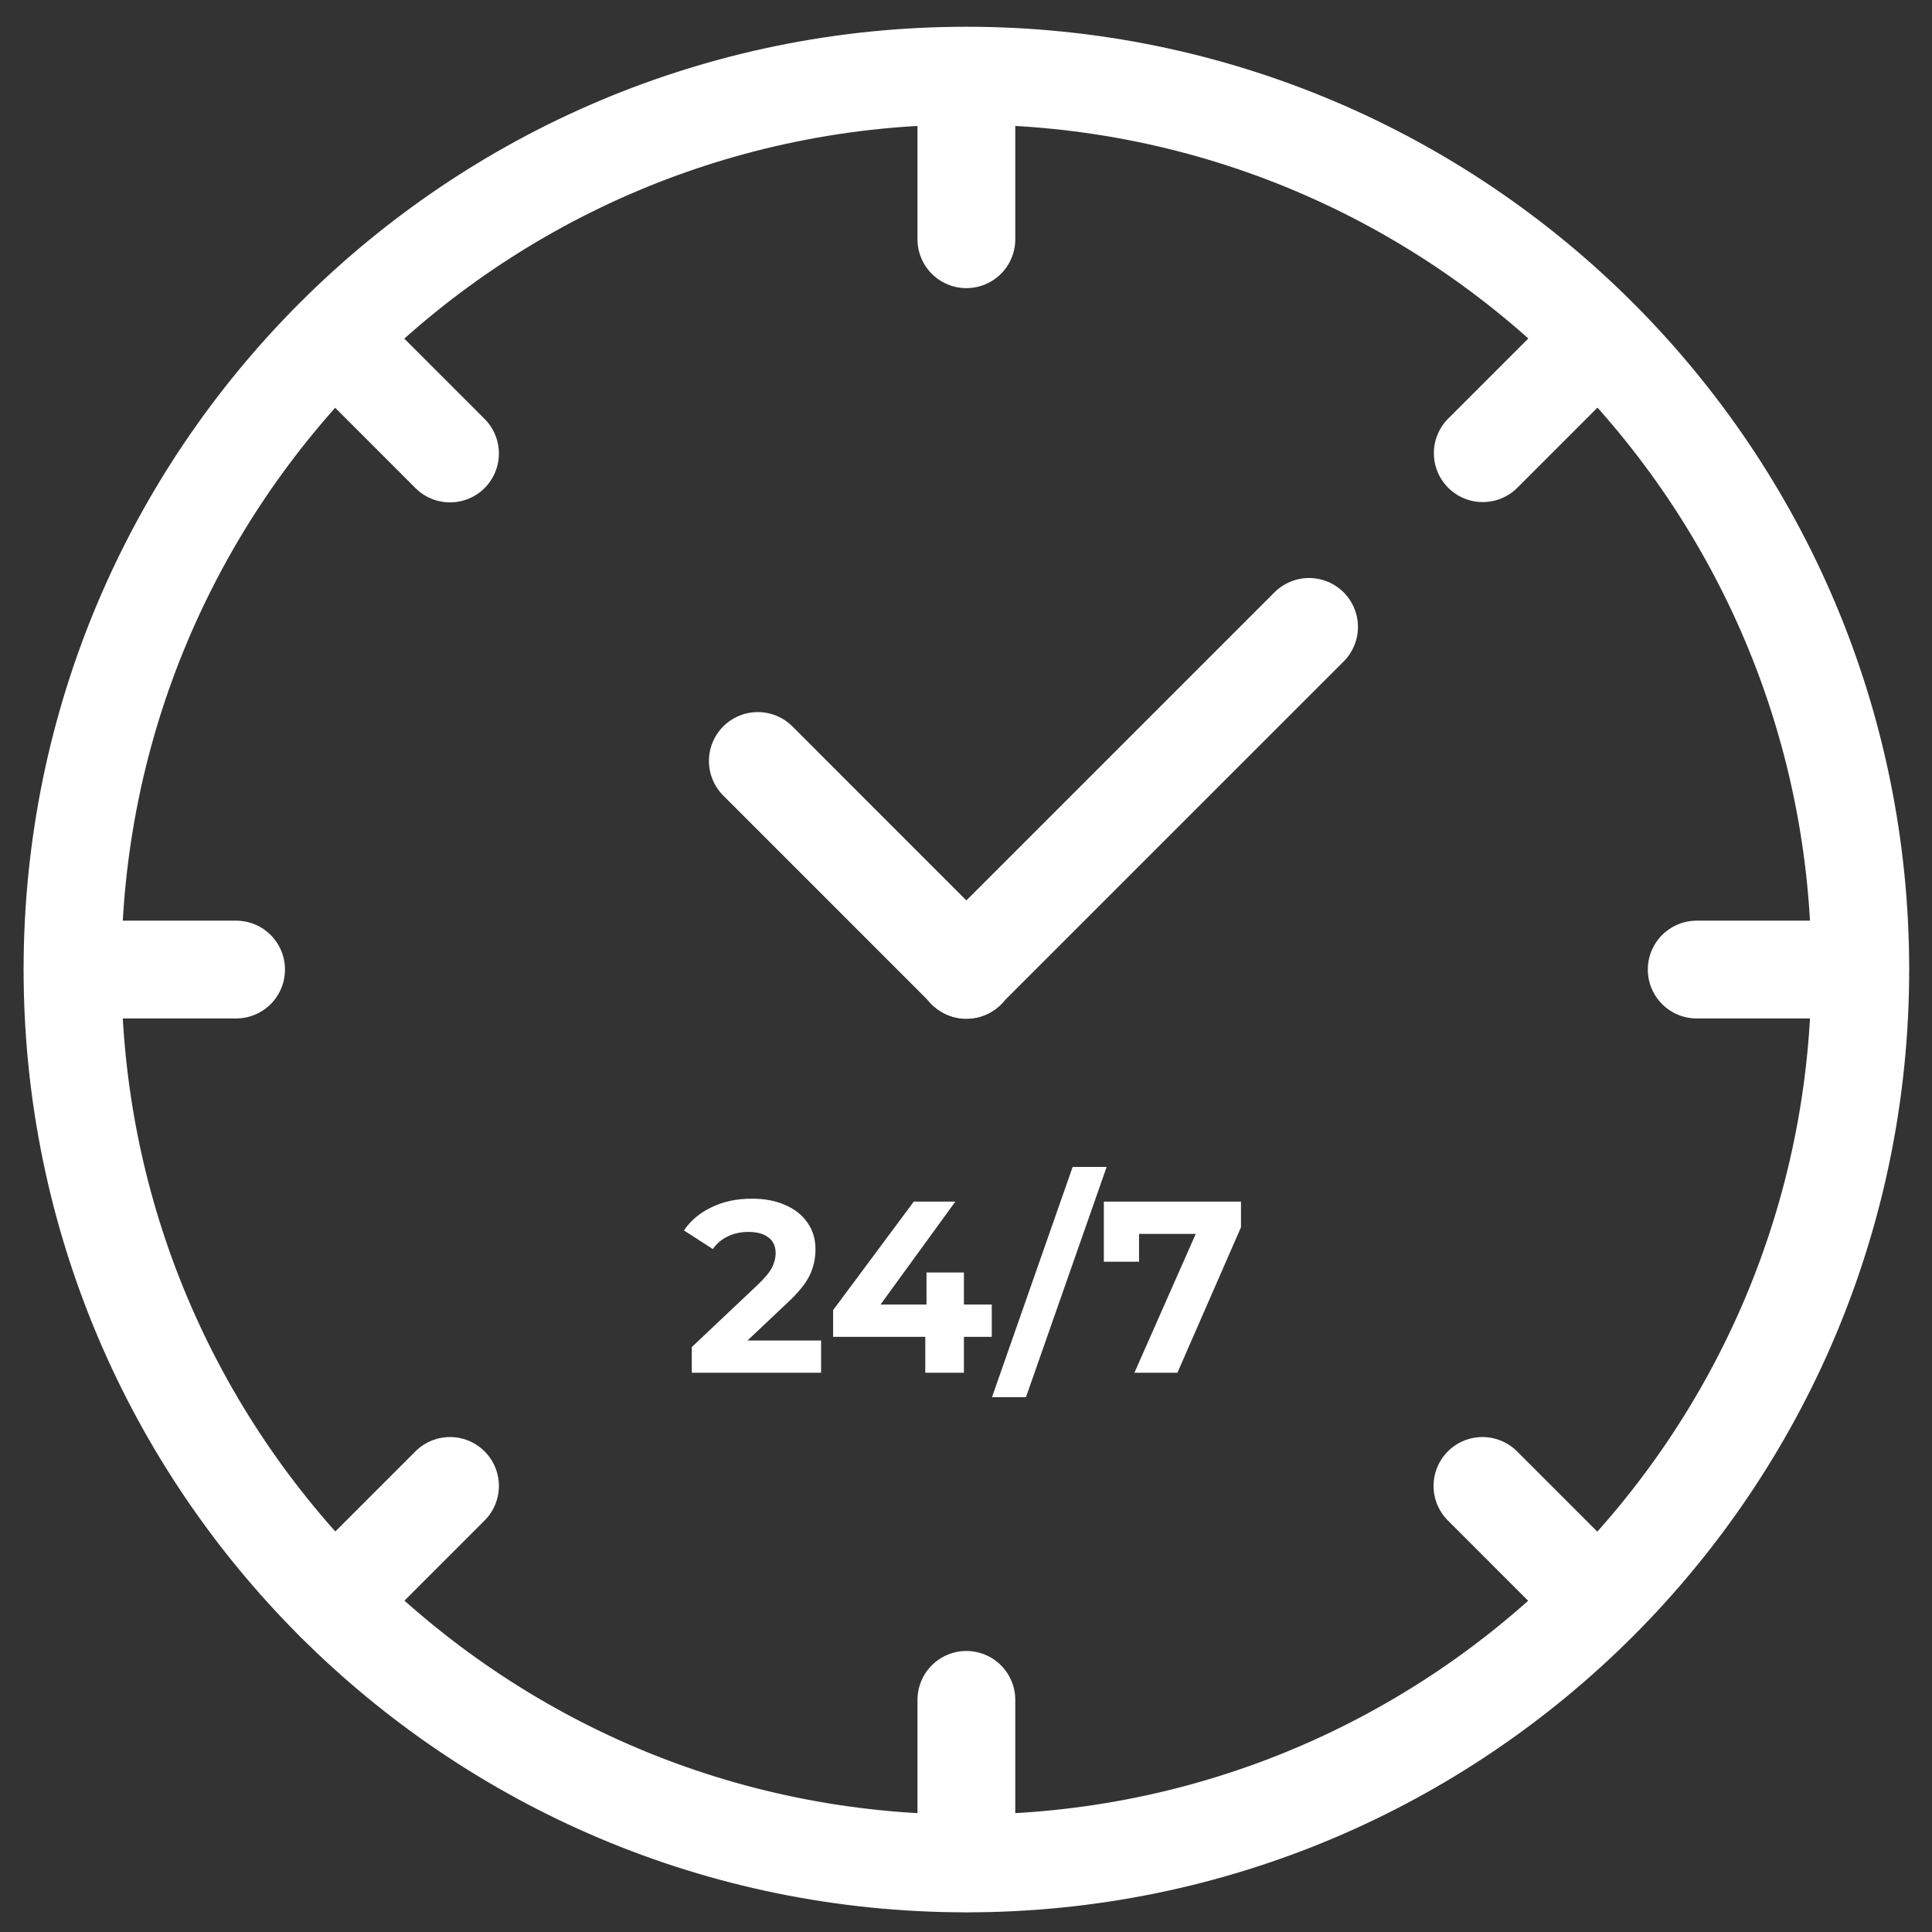<svg width="76" height="76" viewBox="0 0 76 76" fill="none" xmlns="http://www.w3.org/2000/svg">
<rect x="0" y="0" width="76" height="76" fill="#333333" stroke="none"/>
<g clip-path="url(#clip0_39:102)">
<path d="M38.015 73.303C57.436 73.303 73.179 57.56 73.179 38.14C73.179 18.72 57.436 2.976 38.015 2.976C18.595 2.976 2.852 18.72 2.852 38.14C2.852 57.56 18.595 73.303 38.015 73.303Z" stroke="white" stroke-width="3.847" stroke-miterlimit="10"/>
<path d="M29.811 29.935L38.015 38.14" stroke="white" stroke-width="3.847" stroke-miterlimit="10" stroke-linecap="round"/>
<path d="M38.015 38.14L51.495 24.661" stroke="white" stroke-width="3.847" stroke-miterlimit="10" stroke-linecap="round"/>
<path d="M17.702 17.839L13.155 13.291" stroke="white" stroke-width="3.847" stroke-miterlimit="10" stroke-linecap="round"/>
<path d="M62.864 63.001L58.316 58.453" stroke="white" stroke-width="3.847" stroke-miterlimit="10" stroke-linecap="round"/>
<path d="M38.017 38.153L38.004 38.14" stroke="white" stroke-width="3.847" stroke-miterlimit="10" stroke-linecap="round"/>
<path d="M38.015 9.411V2.988" stroke="white" stroke-width="3.847" stroke-miterlimit="10" stroke-linecap="round"/>
<path d="M38.015 73.292V66.869" stroke="white" stroke-width="3.847" stroke-miterlimit="10" stroke-linecap="round"/>
<path d="M62.864 13.291L58.328 17.827" stroke="white" stroke-width="3.847" stroke-miterlimit="10" stroke-linecap="round"/>
<path d="M17.702 58.453L13.155 63.001" stroke="white" stroke-width="3.847" stroke-miterlimit="10" stroke-linecap="round"/>
<path d="M38.017 38.14H38.004" stroke="white" stroke-width="3.847" stroke-miterlimit="10" stroke-linecap="round"/>
<path d="M9.287 38.14H2.864" stroke="white" stroke-width="3.847" stroke-miterlimit="10" stroke-linecap="round"/>
<path d="M73.167 38.14H66.744" stroke="white" stroke-width="3.847" stroke-miterlimit="10" stroke-linecap="round"/>
<path d="M32.3 52.731V54.001H27.213V52.991L29.809 50.538C30.085 50.275 30.271 50.051 30.367 49.865C30.463 49.673 30.512 49.484 30.512 49.298C30.512 49.028 30.419 48.823 30.233 48.682C30.053 48.535 29.787 48.461 29.434 48.461C29.139 48.461 28.873 48.519 28.636 48.634C28.399 48.743 28.2 48.91 28.04 49.134L26.905 48.403C27.168 48.012 27.53 47.708 27.992 47.49C28.453 47.265 28.982 47.153 29.579 47.153C30.079 47.153 30.515 47.236 30.887 47.403C31.265 47.563 31.557 47.794 31.762 48.096C31.973 48.39 32.079 48.74 32.079 49.144C32.079 49.509 32.002 49.852 31.848 50.173C31.695 50.493 31.396 50.859 30.954 51.269L29.405 52.731H32.3ZM39.014 52.587H37.918V54.001H36.398V52.587H32.772V51.538L35.946 47.268H37.581L34.638 51.317H36.446V50.057H37.918V51.317H39.014V52.587ZM42.196 45.903H43.533L40.359 54.962H39.022L42.196 45.903ZM48.817 47.268V48.278L46.316 54.001H44.624L47.038 48.538H44.807V49.634H43.422V47.268H48.817Z" fill="white"/>
</g>
<defs>
<clipPath id="clip0_39:102">
<rect width="75.016" height="75.016" fill="white" transform="translate(0.508 0.632)"/>
</clipPath>
</defs>
</svg>
